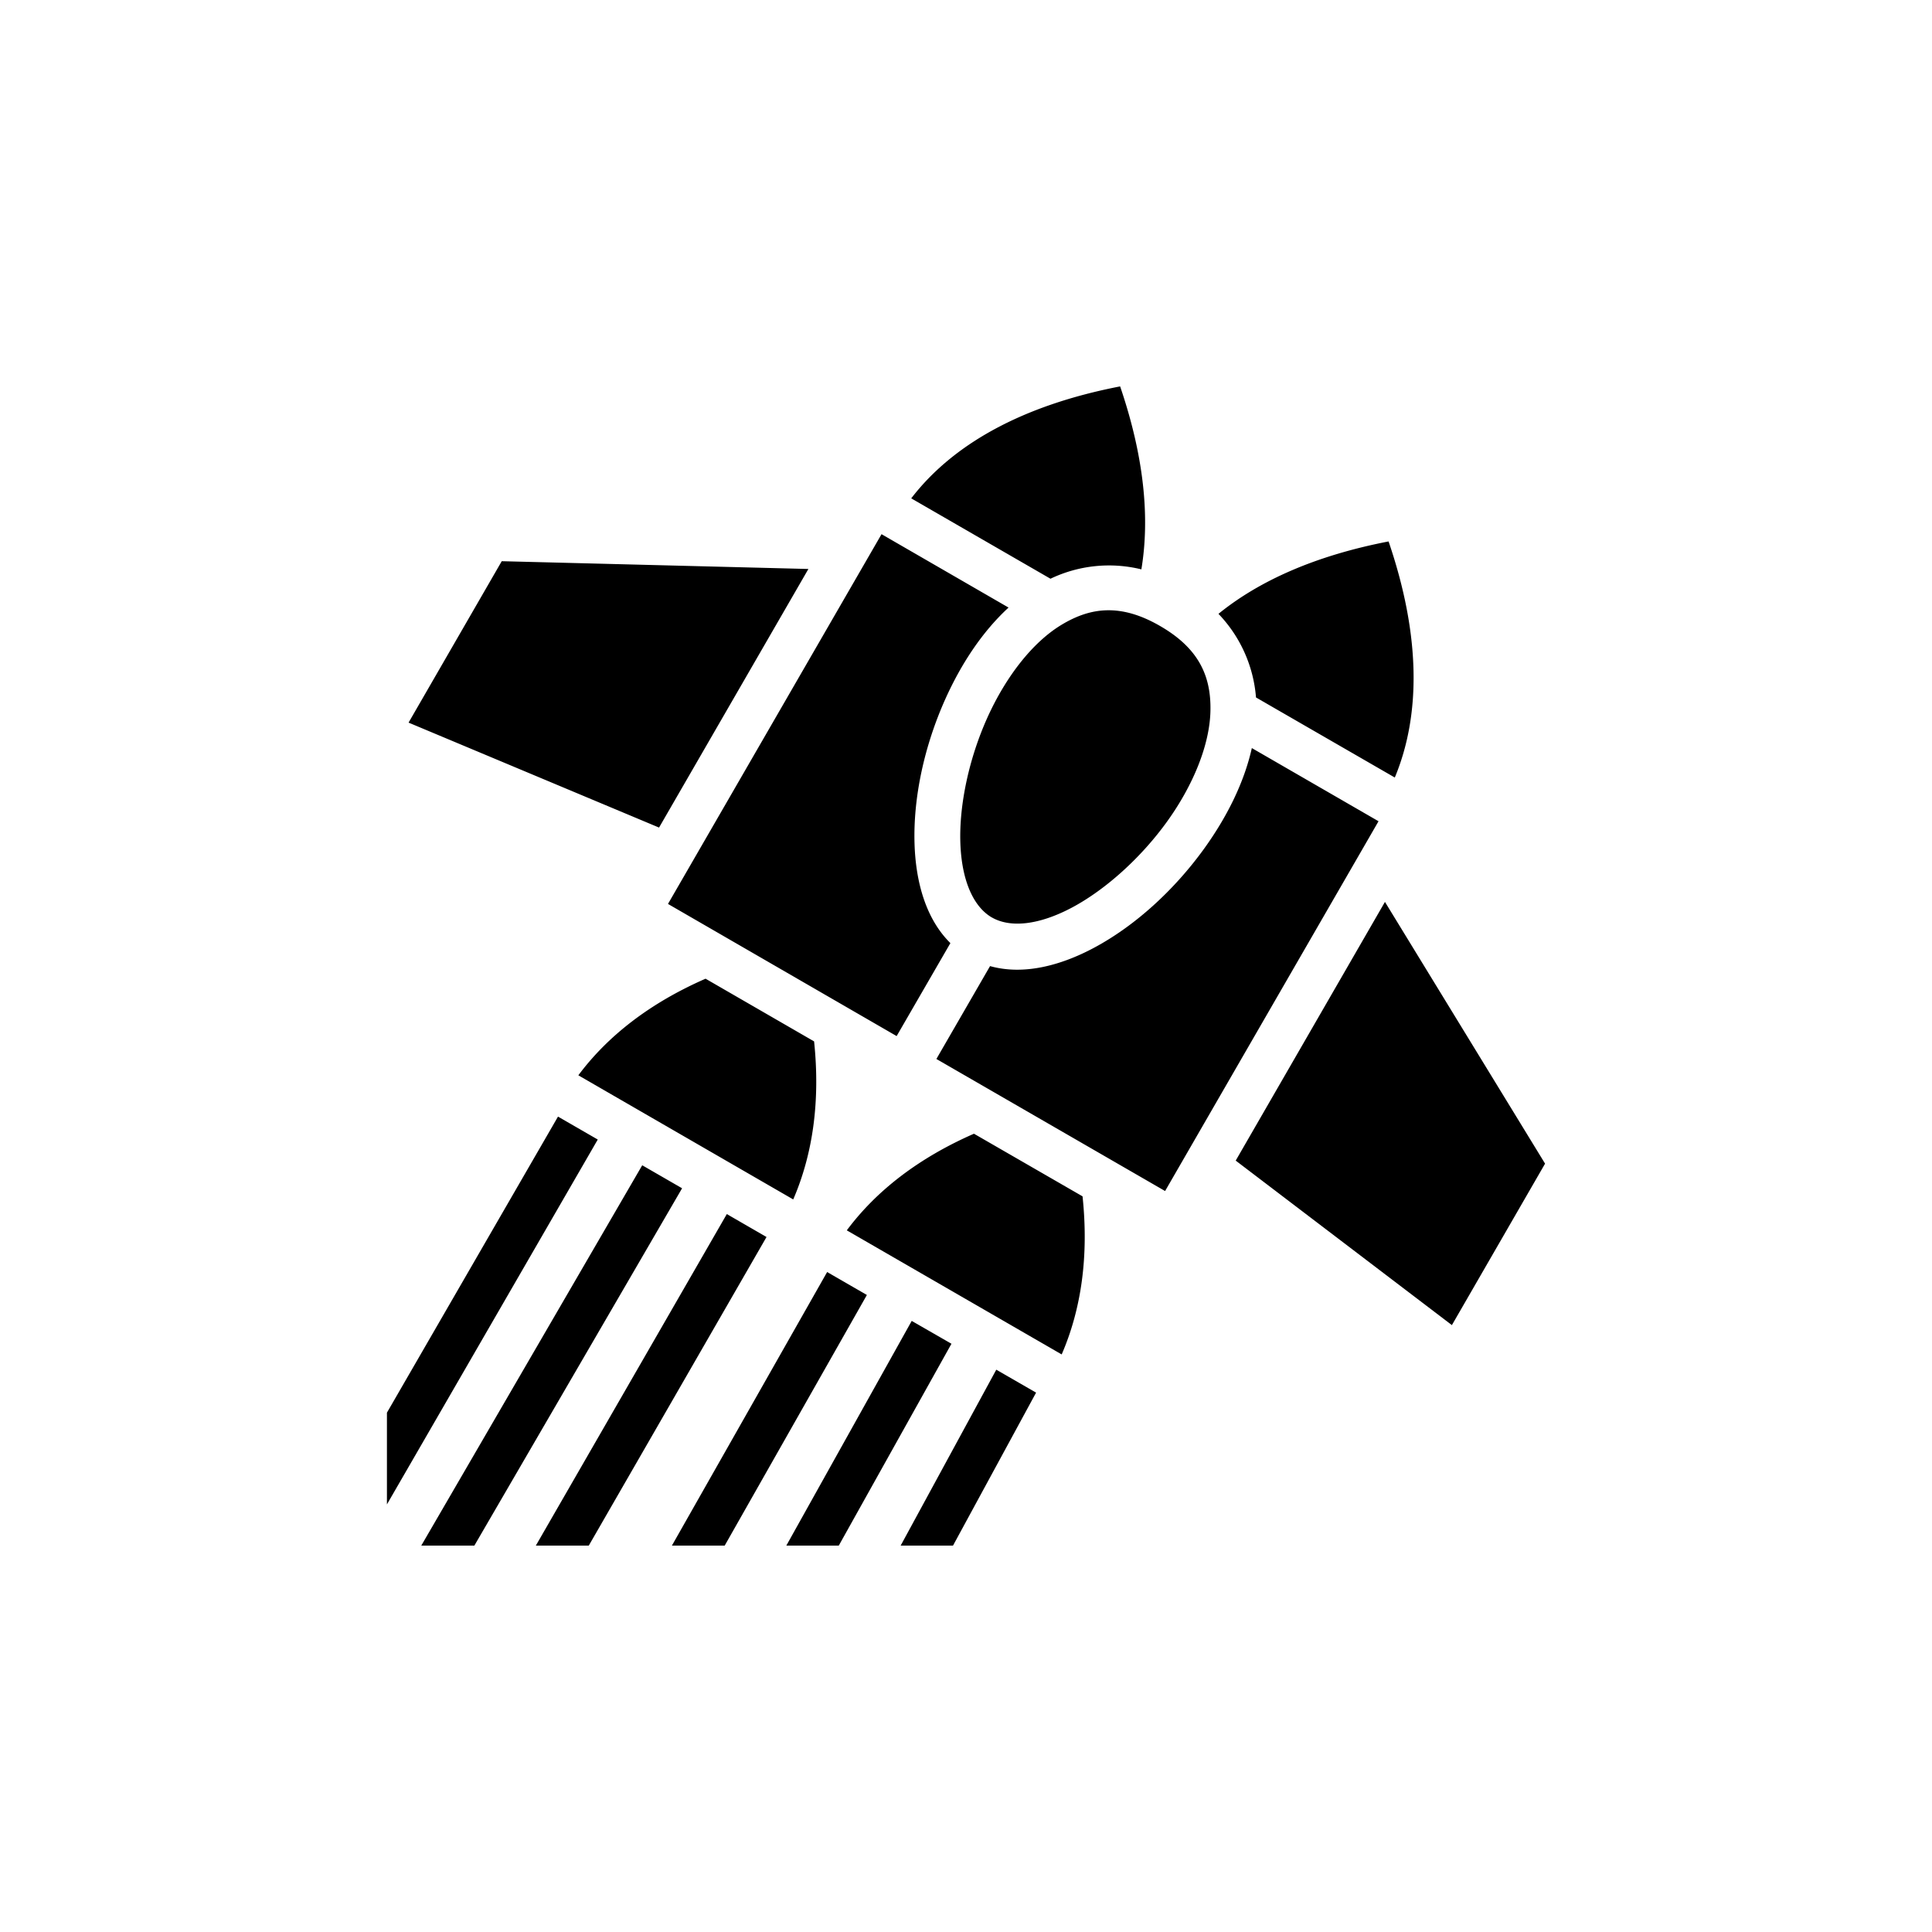 <?xml version="1.0" encoding="utf-8"?>
<svg role="img" viewBox="0 0 24 24" xmlns="http://www.w3.org/2000/svg">
	<title>JitPack</title>
	<path d="M15.191 0c-2.03.393-3.466 1.199-4.325 2.318l2.883 1.664a2.81 2.81 0 0 1 1.882-.194c.181-1.091.048-2.358-.44-3.788Zm-4.94 3.06L5.83 10.715l4.734 2.736 1.113-1.925c-.505-.498-.716-1.256-.742-2.045-.032-.966.202-2.039.638-3.01.324-.72.759-1.387 1.308-1.892L10.252 3.06h-.001Zm10.498.15c-1.494.289-2.665.803-3.522 1.499a2.82 2.82 0 0 1 .777 1.731l2.874 1.658c.543-1.305.533-2.948-.129-4.888Zm-18.361.409L.459 6.961l5.186 2.173L8.737 3.78l-6.349-.161Zm12.539 1.016c-.332.005-.64.115-.943.297-.608.364-1.163 1.085-1.543 1.929-.38.844-.584 1.805-.558 2.588.026.782.271 1.325.652 1.546h.001c.382.219.974.16 1.664-.208.69-.369 1.421-1.026 1.962-1.776.541-.751.887-1.594.899-2.303.013-.708-.238-1.283-1.042-1.747-.402-.233-.759-.331-1.091-.326h-.001Zm2.991 2.853c-.163.728-.524 1.438-.985 2.079-.623.863-1.433 1.602-2.285 2.057-.699.373-1.464.57-2.15.378l-1.111 1.923 4.735 2.734 4.419-7.656-2.623-1.515Zm2.756 3.185-3.09 5.356 4.476 3.406 1.929-3.343-3.315-5.419Zm-14.066 1.59c-1.143.5-2.02 1.177-2.634 2l4.449 2.57c.408-.945.561-2.039.432-3.272l-2.247-1.298Zm-3.055 2.855-3.542 6.13v1.899l4.365-7.554-.823-.475Zm8.613.354c-1.143.501-2.02 1.177-2.634 2.001l4.449 2.569c.409-.945.562-2.04.432-3.273l-2.247-1.296v-.001Zm-6.869.653L.722 24h1.099l4.301-7.398-.825-.476v-.001Zm1.751 1.011L3.094 24H4.19l3.68-6.389-.822-.475Zm2.077 1.2L5.911 24h1.093l2.944-5.189-.823-.475Zm1.751 1.012L8.28 24h1.086l2.333-4.179-.823-.473Zm1.751 1.01L10.647 24h1.084l1.72-3.167-.824-.475Z" transform="translate(4.8, 4.8) scale(0.6)" fill="#000000"></path>
</svg>